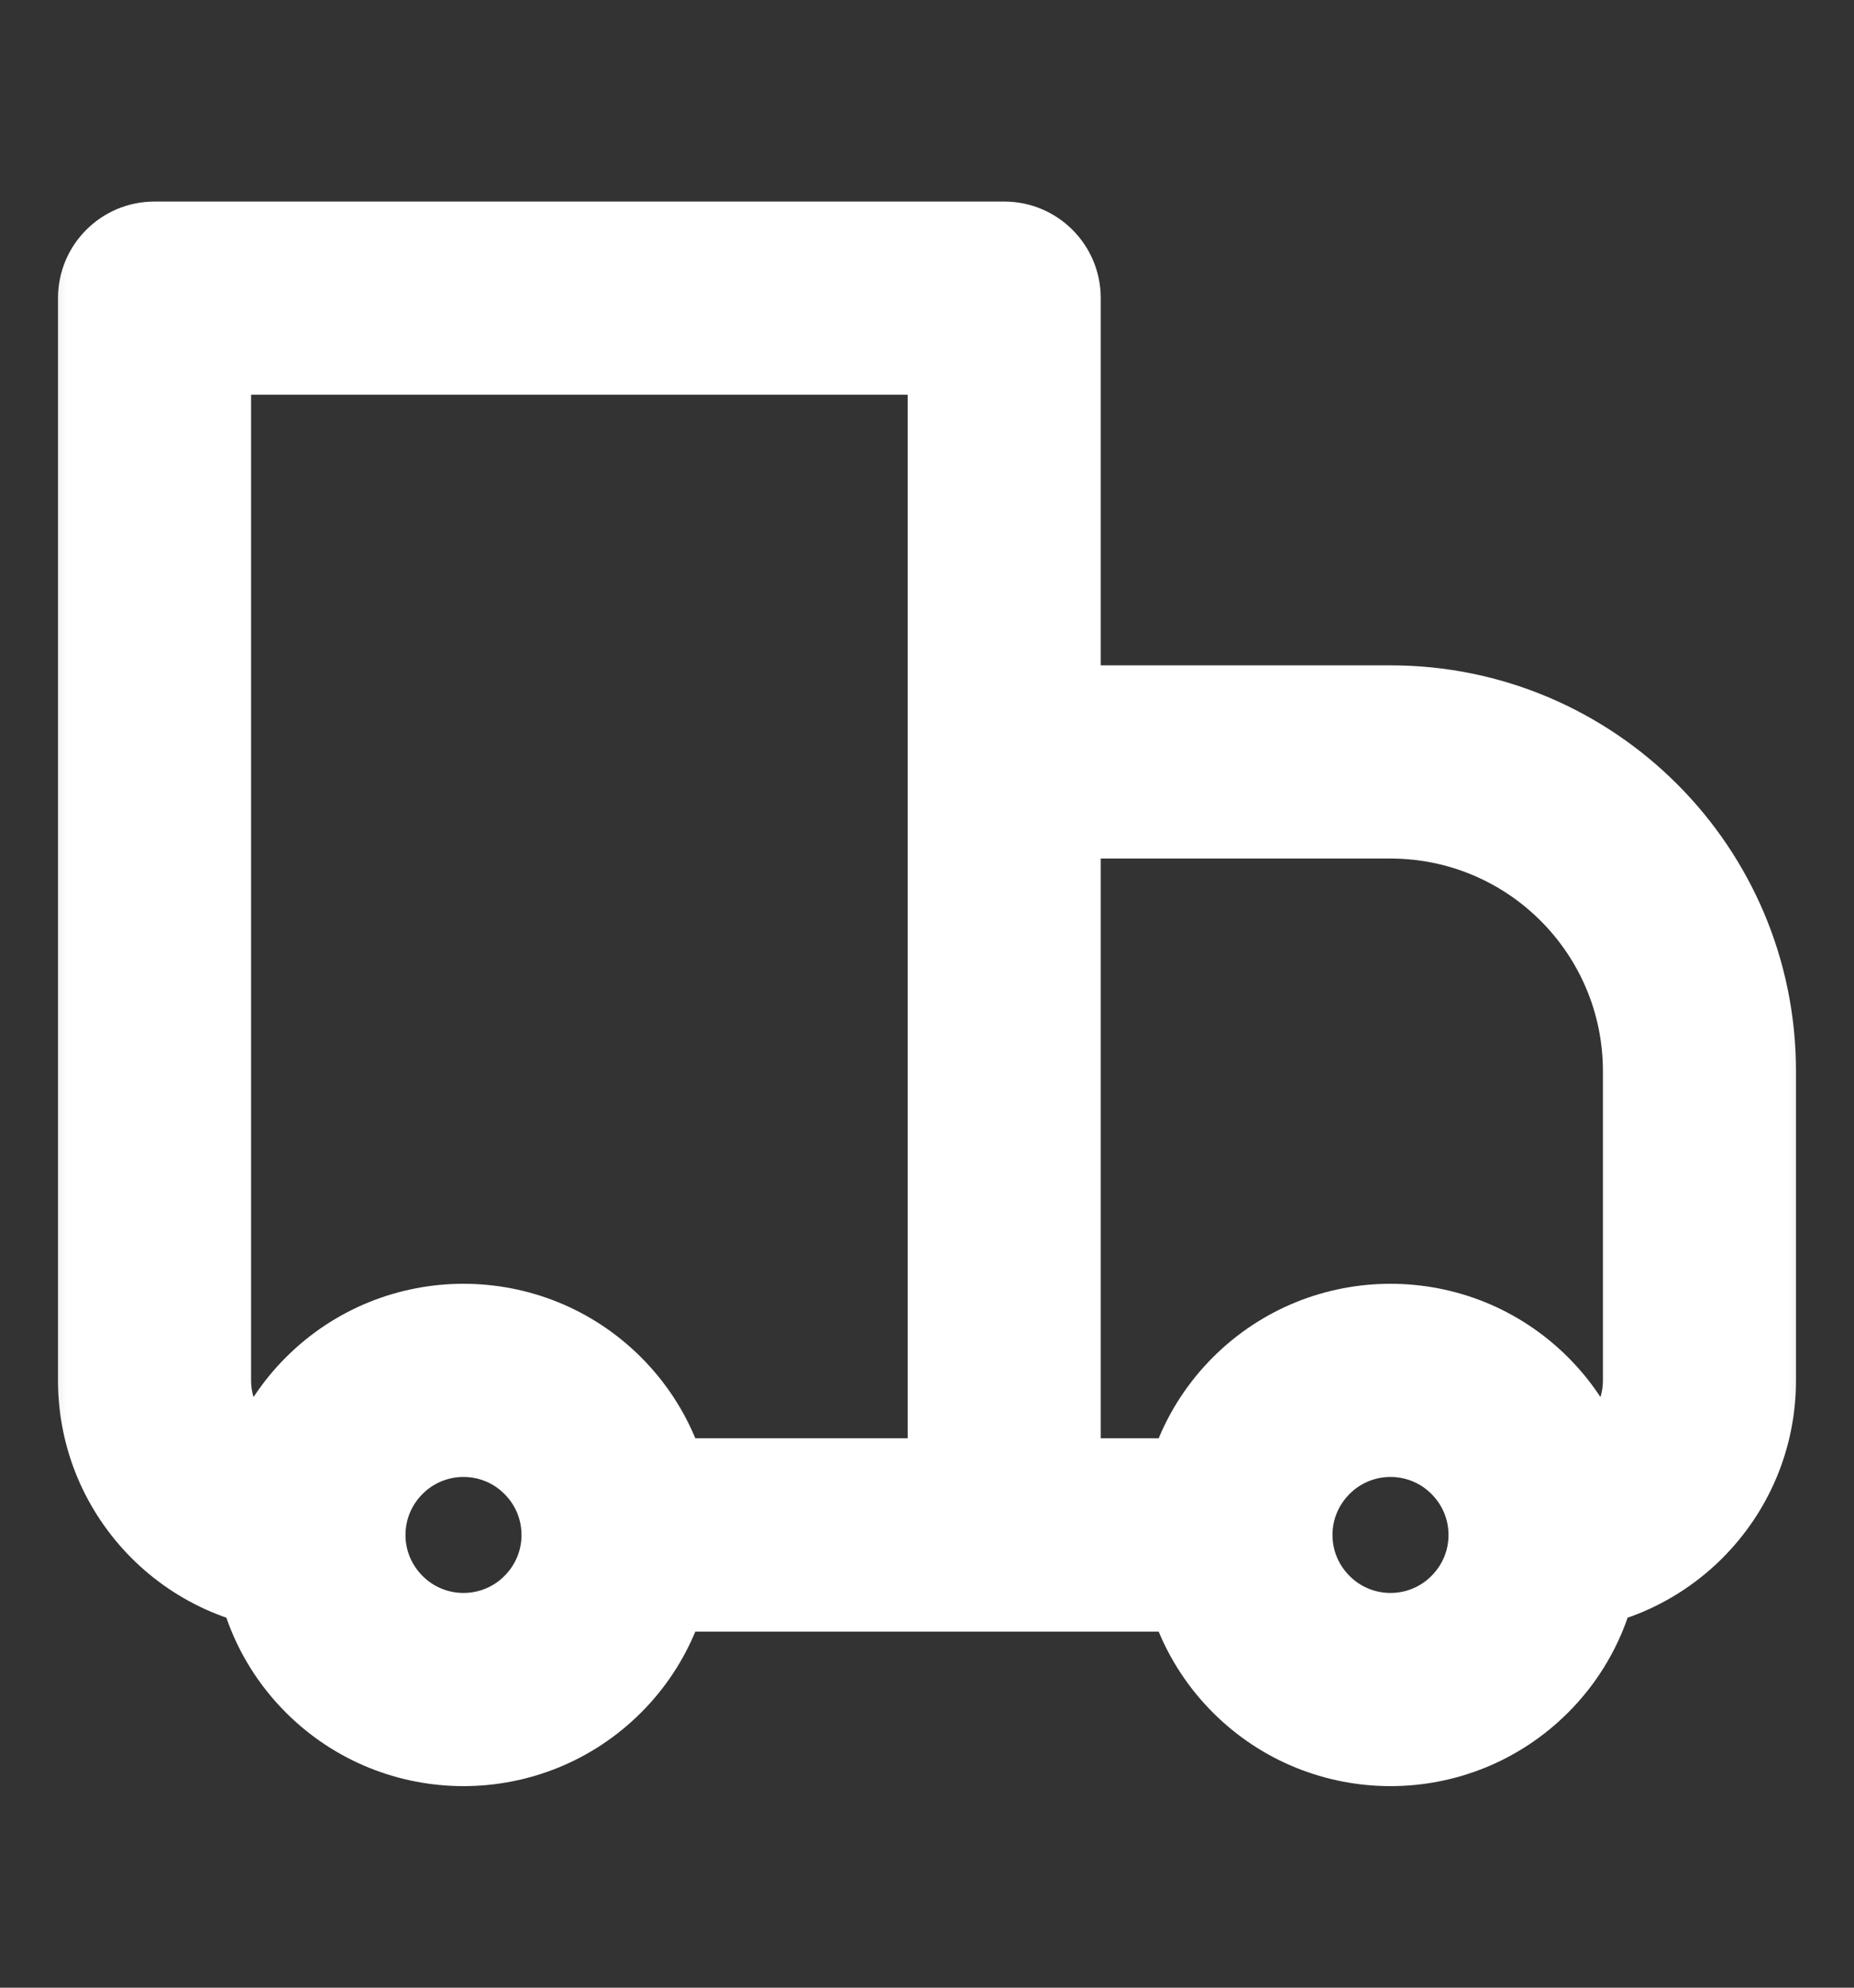 <svg width="14" height="15" viewBox="0 0 14 15" fill="none" xmlns="http://www.w3.org/2000/svg">
<rect x="0" y="0" width="14" height="15" fill="#333333" stroke="none"/>
<mask id="mask0_96_15981" style="mask-type:luminance" maskUnits="userSpaceOnUse" x="0" y="0" width="14" height="15">
<path d="M14 0.5H0V14.5H14V0.5Z" fill="white"/>
</mask>
<g mask="url(#mask0_96_15981)">
<path d="M1.167 2.25V1.521C0.764 1.521 0.438 1.847 0.438 2.25H1.167ZM7.583 2.25H8.312C8.312 1.847 7.986 1.521 7.583 1.521V2.25ZM7.583 5.75V5.021C7.39 5.021 7.204 5.098 7.068 5.235C6.931 5.371 6.854 5.557 6.854 5.75H7.583ZM1.167 2.979H7.583V1.521H1.167V2.979ZM6.854 2.25V11.584H8.312V2.25H6.854ZM1.896 10.417V2.25H0.438V10.417H1.896ZM7.583 6.479H10.5V5.021H7.583V6.479ZM12.104 8.084V10.417H13.562V8.084H12.104ZM8.312 11.584V5.75H6.854V11.584H8.312ZM10.809 11.893C10.639 12.064 10.361 12.064 10.191 11.893L9.159 12.924C9.9 13.664 11.1 13.664 11.841 12.924L10.809 11.893ZM10.191 11.274C10.361 11.103 10.639 11.103 10.809 11.274L11.841 10.243C11.1 9.503 9.9 9.503 9.159 10.243L10.191 11.274ZM3.809 11.893C3.639 12.064 3.361 12.064 3.191 11.893L2.159 12.924C2.9 13.664 4.1 13.664 4.841 12.924L3.809 11.893ZM3.191 11.274C3.361 11.103 3.639 11.103 3.809 11.274L4.841 10.243C4.1 9.503 2.9 9.503 2.159 10.243L3.191 11.274ZM10.809 11.274C10.895 11.36 10.938 11.47 10.938 11.584H12.396C12.396 11.099 12.211 10.613 11.841 10.243L10.809 11.274ZM10.938 11.584C10.938 11.697 10.895 11.807 10.809 11.893L11.841 12.924C12.211 12.554 12.396 12.068 12.396 11.584H10.938ZM9.333 10.854H7.583V12.313H9.333V10.854ZM10.191 11.893C10.105 11.807 10.062 11.697 10.062 11.584H8.604C8.604 12.068 8.789 12.554 9.159 12.924L10.191 11.893ZM10.062 11.584C10.062 11.47 10.105 11.36 10.191 11.274L9.159 10.243C8.789 10.613 8.604 11.099 8.604 11.584H10.062ZM3.191 11.893C3.105 11.807 3.062 11.697 3.062 11.584H1.604C1.604 12.068 1.789 12.554 2.159 12.924L3.191 11.893ZM3.062 11.584C3.062 11.47 3.105 11.36 3.191 11.274L2.159 10.243C1.789 10.613 1.604 11.099 1.604 11.584H3.062ZM7.583 10.854H4.667V12.313H7.583V10.854ZM3.809 11.274C3.895 11.36 3.938 11.47 3.938 11.584H5.396C5.396 11.099 5.211 10.613 4.841 10.243L3.809 11.274ZM3.938 11.584C3.938 11.697 3.895 11.807 3.809 11.893L4.841 12.924C5.211 12.554 5.396 12.068 5.396 11.584H3.938ZM12.104 10.417C12.104 10.658 11.908 10.854 11.667 10.854V12.313C12.714 12.313 13.562 11.464 13.562 10.417H12.104ZM10.5 6.479C11.386 6.479 12.104 7.198 12.104 8.084H13.562C13.562 6.392 12.191 5.021 10.5 5.021V6.479ZM0.438 10.417C0.438 11.464 1.286 12.313 2.333 12.313V10.854C2.092 10.854 1.896 10.658 1.896 10.417H0.438Z" fill="white"/>
</g>
</svg>
